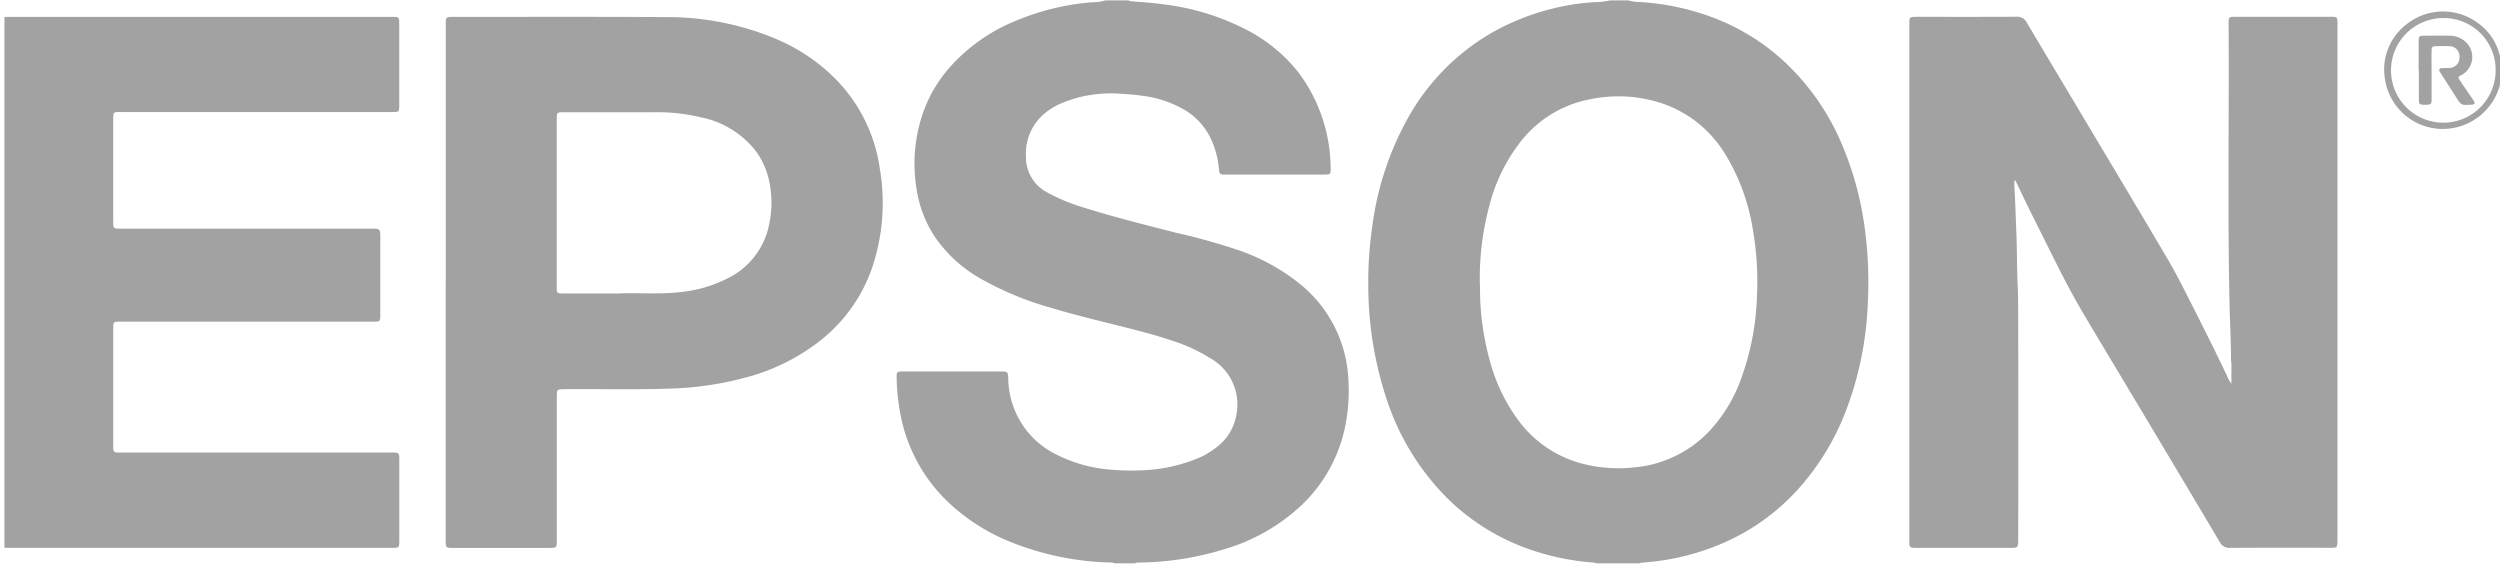 <svg xmlns="http://www.w3.org/2000/svg" xmlns:xlink="http://www.w3.org/1999/xlink" width="189.494" height="42.854" viewBox="0 0 189.494 42.854">
  <defs>
    <clipPath id="clip-path">
      <rect id="Rectángulo_54" data-name="Rectángulo 54" width="189.494" height="42.854" transform="translate(0 0)" fill="#a2a2a2"/>
    </clipPath>
    <clipPath id="clip-path-2">
      <rect id="Rectángulo_53" data-name="Rectángulo 53" width="189.159" height="42.854" transform="translate(0 0)" fill="#a2a2a2"/>
    </clipPath>
    <clipPath id="clip-path-3">
      <rect id="Rectángulo_52" data-name="Rectángulo 52" width="189.159" height="42.854" fill="#a2a2a2"/>
    </clipPath>
  </defs>
  <g id="Grupo_16184" data-name="Grupo 16184" transform="translate(0.324 -0.222)">
    <g id="Grupo_6" data-name="Grupo 6" transform="translate(-0.324 0.222)" clip-path="url(#clip-path)">
      <g id="Grupo_5" data-name="Grupo 5" transform="translate(0.335 0)">
        <g id="Grupo_4" data-name="Grupo 4" transform="translate(0 0)" clip-path="url(#clip-path-2)">
          <g id="Grupo_3" data-name="Grupo 3" transform="translate(0 0)">
            <g id="Grupo_2" data-name="Grupo 2" clip-path="url(#clip-path-3)">
              <path id="Trazado_1" data-name="Trazado 1" d="M2641.189,2a3.761,3.761,0,0,0,1.013.13,19.106,19.106,0,0,1,5.018,1.022,16.592,16.592,0,0,1,5.555,3.254,18.151,18.151,0,0,1,4.537,6.293,24.424,24.424,0,0,1,1.855,6.834,30.451,30.451,0,0,1,.2,5.4,25.653,25.653,0,0,1-1.657,8.168,18.987,18.987,0,0,1-3.591,5.907,16.5,16.5,0,0,1-6.013,4.249,18.488,18.488,0,0,1-5.783,1.353.64.64,0,0,0-.267.062h-3.242a.723.723,0,0,0-.306-.065,18.7,18.7,0,0,1-4.142-.789,16.661,16.661,0,0,1-6.693-3.906,18.858,18.858,0,0,1-4.711-7.482,27.432,27.432,0,0,1-1.459-8.681,28.961,28.961,0,0,1,.291-4.524,22.858,22.858,0,0,1,2.72-8.316,16.98,16.98,0,0,1,6.11-6.315,18.073,18.073,0,0,1,7.969-2.457,6.294,6.294,0,0,0,1.25-.136Zm-11.226,21.539c.015.514.009,1.21.069,1.907a20.715,20.715,0,0,0,.667,3.806,13.381,13.381,0,0,0,2.2,4.606,8.739,8.739,0,0,0,4.667,3.214,10.854,10.854,0,0,0,3.991.335,8.91,8.91,0,0,0,5.71-2.668,11.454,11.454,0,0,0,2.46-3.969,20.1,20.1,0,0,0,1.241-6.448,22.73,22.73,0,0,0-.312-4.917,15.561,15.561,0,0,0-2.079-5.717,8.95,8.95,0,0,0-5.01-3.948,10.519,10.519,0,0,0-5.234-.247,8.732,8.732,0,0,0-5.212,3.123,13.176,13.176,0,0,0-2.444,4.959,21.058,21.058,0,0,0-.717,5.964" transform="translate(-2518.125 -1.971)" fill="#a2a2a2"/>
              <path id="Trazado_2" data-name="Trazado 2" d="M1734.085,44.671a.949.949,0,0,0-.426-.064,21.713,21.713,0,0,1-7.43-1.542,14.91,14.91,0,0,1-4.771-3.038,12.3,12.3,0,0,1-3.593-6.541,16.124,16.124,0,0,1-.31-2.821c0-.092,0-.184,0-.276a.237.237,0,0,1,.244-.254c.105-.006.211-.008.316-.008h7.394c.452.007.493.044.505.5a6.572,6.572,0,0,0,1.355,3.928,6.474,6.474,0,0,0,1.928,1.674,10.9,10.9,0,0,0,4.43,1.335,16.659,16.659,0,0,0,2.25.061,12.3,12.3,0,0,0,4.13-.806,6.35,6.35,0,0,0,1.9-1.11,3.892,3.892,0,0,0,1.306-2.328,4.019,4.019,0,0,0-2.029-4.282,12.351,12.351,0,0,0-2.829-1.3c-1.01-.346-2.04-.625-3.074-.891-2.016-.517-4.047-.98-6.041-1.582a23.97,23.97,0,0,1-5.5-2.28,10.4,10.4,0,0,1-3.44-3.2,9.074,9.074,0,0,1-1.342-3.6,11.77,11.77,0,0,1,.363-5.311,10.348,10.348,0,0,1,2.033-3.716,13.451,13.451,0,0,1,5.161-3.684,18.8,18.8,0,0,1,5.737-1.392A3.513,3.513,0,0,0,1733.374,2h1.74a.663.663,0,0,0,.3.073c.8.063,1.6.12,2.4.23a18.569,18.569,0,0,1,6.311,1.95,12.072,12.072,0,0,1,3.9,3.224,12.207,12.207,0,0,1,2.426,7.255c.017.439-.023.471-.469.471q-3.756,0-7.512,0c-.419,0-.446-.032-.487-.439a6.861,6.861,0,0,0-.578-2.206,5.05,5.05,0,0,0-2.027-2.259,8.39,8.39,0,0,0-2.85-1.018,17.707,17.707,0,0,0-1.845-.191,9.653,9.653,0,0,0-4.64.71,4.8,4.8,0,0,0-1.513.991,3.95,3.95,0,0,0-1.173,3.038,3,3,0,0,0,1.629,2.737,13.979,13.979,0,0,0,2.7,1.122c2.339.735,4.717,1.33,7.092,1.935a47.637,47.637,0,0,1,4.755,1.334,15.356,15.356,0,0,1,4.763,2.676,9.893,9.893,0,0,1,3.506,7.254,13.049,13.049,0,0,1-.154,2.874,11.343,11.343,0,0,1-3.4,6.5,14.524,14.524,0,0,1-5.93,3.361,22.82,22.82,0,0,1-6.3.989.943.943,0,0,0-.426.062Z" transform="translate(-1649.927 -1.971)" fill="#a2a2a2"/>
              <path id="Trazado_3" data-name="Trazado 3" d="M2,33.621c.184,0,.369-.014.553-.014H31.414c.158,0,.316,0,.474.008a.233.233,0,0,1,.249.247q.007.158.007.316,0,3.042,0,6.084c0,.053,0,.105,0,.158-.013.361-.047.394-.422.4-.132,0-.264,0-.4,0h-20.2c-.677,0-.657-.038-.657.638q0,3.813,0,7.625c0,.573,0,.575.567.575H29.973c.736,0,.736,0,.736.739q0,2.864,0,5.729c0,.584,0,.585-.6.585H11.13c-.707,0-.662-.031-.662.671q0,4.287,0,8.573c0,.7-.046.676.658.676H31.448c.728,0,.7-.028.7.684q0,2.924,0,5.847c0,.066,0,.132,0,.2-.006.467-.025.49-.494.491q-4.211,0-8.421,0H2.592c-.2,0-.395-.008-.592-.013V33.621" transform="translate(-2.218 -32.328)" fill="#a2a2a2"/>
              <path id="Trazado_4" data-name="Trazado 4" d="M4577.68,28.482a2.462,2.462,0,0,0-.11.539A4.506,4.506,0,0,1,4573.4,32.3a4.438,4.438,0,0,1-4.556-3.95,4.3,4.3,0,0,1,1.682-4,4.433,4.433,0,0,1,5.4-.069,4.192,4.192,0,0,1,1.7,2.746,1.383,1.383,0,0,0,.056.188Zm-4.4-4.586a3.965,3.965,0,1,0,3.976,3.956,3.923,3.923,0,0,0-3.976-3.956" transform="translate(-4388.428 -22.527)" fill="#a2a2a2"/>
              <path id="Trazado_5" data-name="Trazado 5" d="M853.418,53.6q0-9.7,0-19.4c0-.725-.026-.7.688-.695,5.351,0,10.7-.019,16.052.017a21.258,21.258,0,0,1,8.28,1.648,14.108,14.108,0,0,1,4.045,2.581,12.075,12.075,0,0,1,3.84,7.3,15.359,15.359,0,0,1-.582,7.446,12,12,0,0,1-3.921,5.533,15.576,15.576,0,0,1-5.7,2.818,24.517,24.517,0,0,1-5.615.828c-2.688.1-5.376.021-8.063.051-.607.007-.608,0-.608.612q0,5.393,0,10.786c0,.63,0,.63-.633.631h-7.2c-.585,0-.587,0-.587-.6q0-9.779,0-19.558m13.255.861c1.27-.048,2.852.082,4.429-.083a10.121,10.121,0,0,0,3.8-1.113,5.78,5.78,0,0,0,3.052-4.143,7.782,7.782,0,0,0,.032-2.9,5.913,5.913,0,0,0-1.052-2.53,7.036,7.036,0,0,0-4.107-2.558,14.431,14.431,0,0,0-3.641-.4q-3.379,0-6.758,0c-.594,0-.595,0-.595.577q0,6.3,0,12.6c0,.079,0,.158,0,.237.018.268.057.305.338.321.105.006.211,0,.316,0h4.182" transform="translate(-819.964 -32.225)" fill="#a2a2a2"/>
              <path id="Trazado_6" data-name="Trazado 6" d="M3666.663,45.832c0,.154-.009.309,0,.462.074,1.169.1,2.34.151,3.509.053,1.276.035,2.554.094,3.829.051,1.093.045,2.185.047,3.277q.012,8.04,0,16.081c0,.677,0,.677-.666.677h-7c-.586,0-.587,0-.587-.6q0-19.518,0-39.036c0-.615,0-.616.607-.616,2.5,0,5.008.007,7.512-.008a.8.8,0,0,1,.785.45c1.5,2.528,3.009,5.045,4.514,7.567,2.058,3.45,4.124,6.895,6.163,10.356.587,1,1.11,2.035,1.634,3.068.971,1.915,1.941,3.83,2.858,5.771a2.979,2.979,0,0,0,.339.615c0-.536,0-1.016,0-1.5,0-.118-.032-.236-.031-.354.005-1.33-.077-2.658-.107-3.987-.162-7.15-.03-14.3-.074-21.451,0-.092,0-.184.008-.276a.234.234,0,0,1,.25-.246c.105,0,.21-.008.316-.008h7.117c.066,0,.132,0,.2,0,.3.016.341.054.359.346.007.118,0,.237,0,.356q0,19.419,0,38.839c0,.767.008.707-.716.707-2.464,0-4.929-.009-7.394.009a.822.822,0,0,1-.819-.457q-3.774-6.352-7.573-12.689c-.952-1.594-1.914-3.183-2.855-4.784-1.022-1.738-1.915-3.546-2.812-5.35-.668-1.344-1.353-2.681-1.985-4.043-.083-.178-.175-.352-.263-.527l-.078.006" transform="translate(-3514.313 -32.14)" fill="#a2a2a2"/>
              <path id="Trazado_7" data-name="Trazado 7" d="M4634.682,72.223c0-.723,0-1.447,0-2.17,0-.392.039-.428.432-.431.632,0,1.264-.005,1.9,0a1.791,1.791,0,0,1,1.2.44,1.555,1.555,0,0,1-.178,2.478,1.841,1.841,0,0,1-.208.114c-.145.069-.148.167-.067.287.146.218.292.438.44.655.207.3.419.606.623.913.172.261.132.329-.189.346-.727.038-.727.037-1.112-.567q-.552-.865-1.106-1.729c-.014-.022-.031-.043-.042-.066-.052-.1-.175-.2-.115-.317.072-.141.232-.09.358-.1s.264,0,.395-.01a.78.78,0,0,0,.764-.836.763.763,0,0,0-.781-.811c-.329-.014-.658-.012-.987,0-.292.008-.342.056-.346.353-.008.6,0,1.21,0,1.815s0,1.237,0,1.855c0,.369-.046.4-.409.415h-.119c-.4-.007-.433-.037-.436-.427,0-.737,0-1.473,0-2.21" transform="translate(-4451.69 -66.916)" fill="#a2a2a2"/>
            </g>
          </g>
        </g>
      </g>
    </g>
  </g>
</svg>
